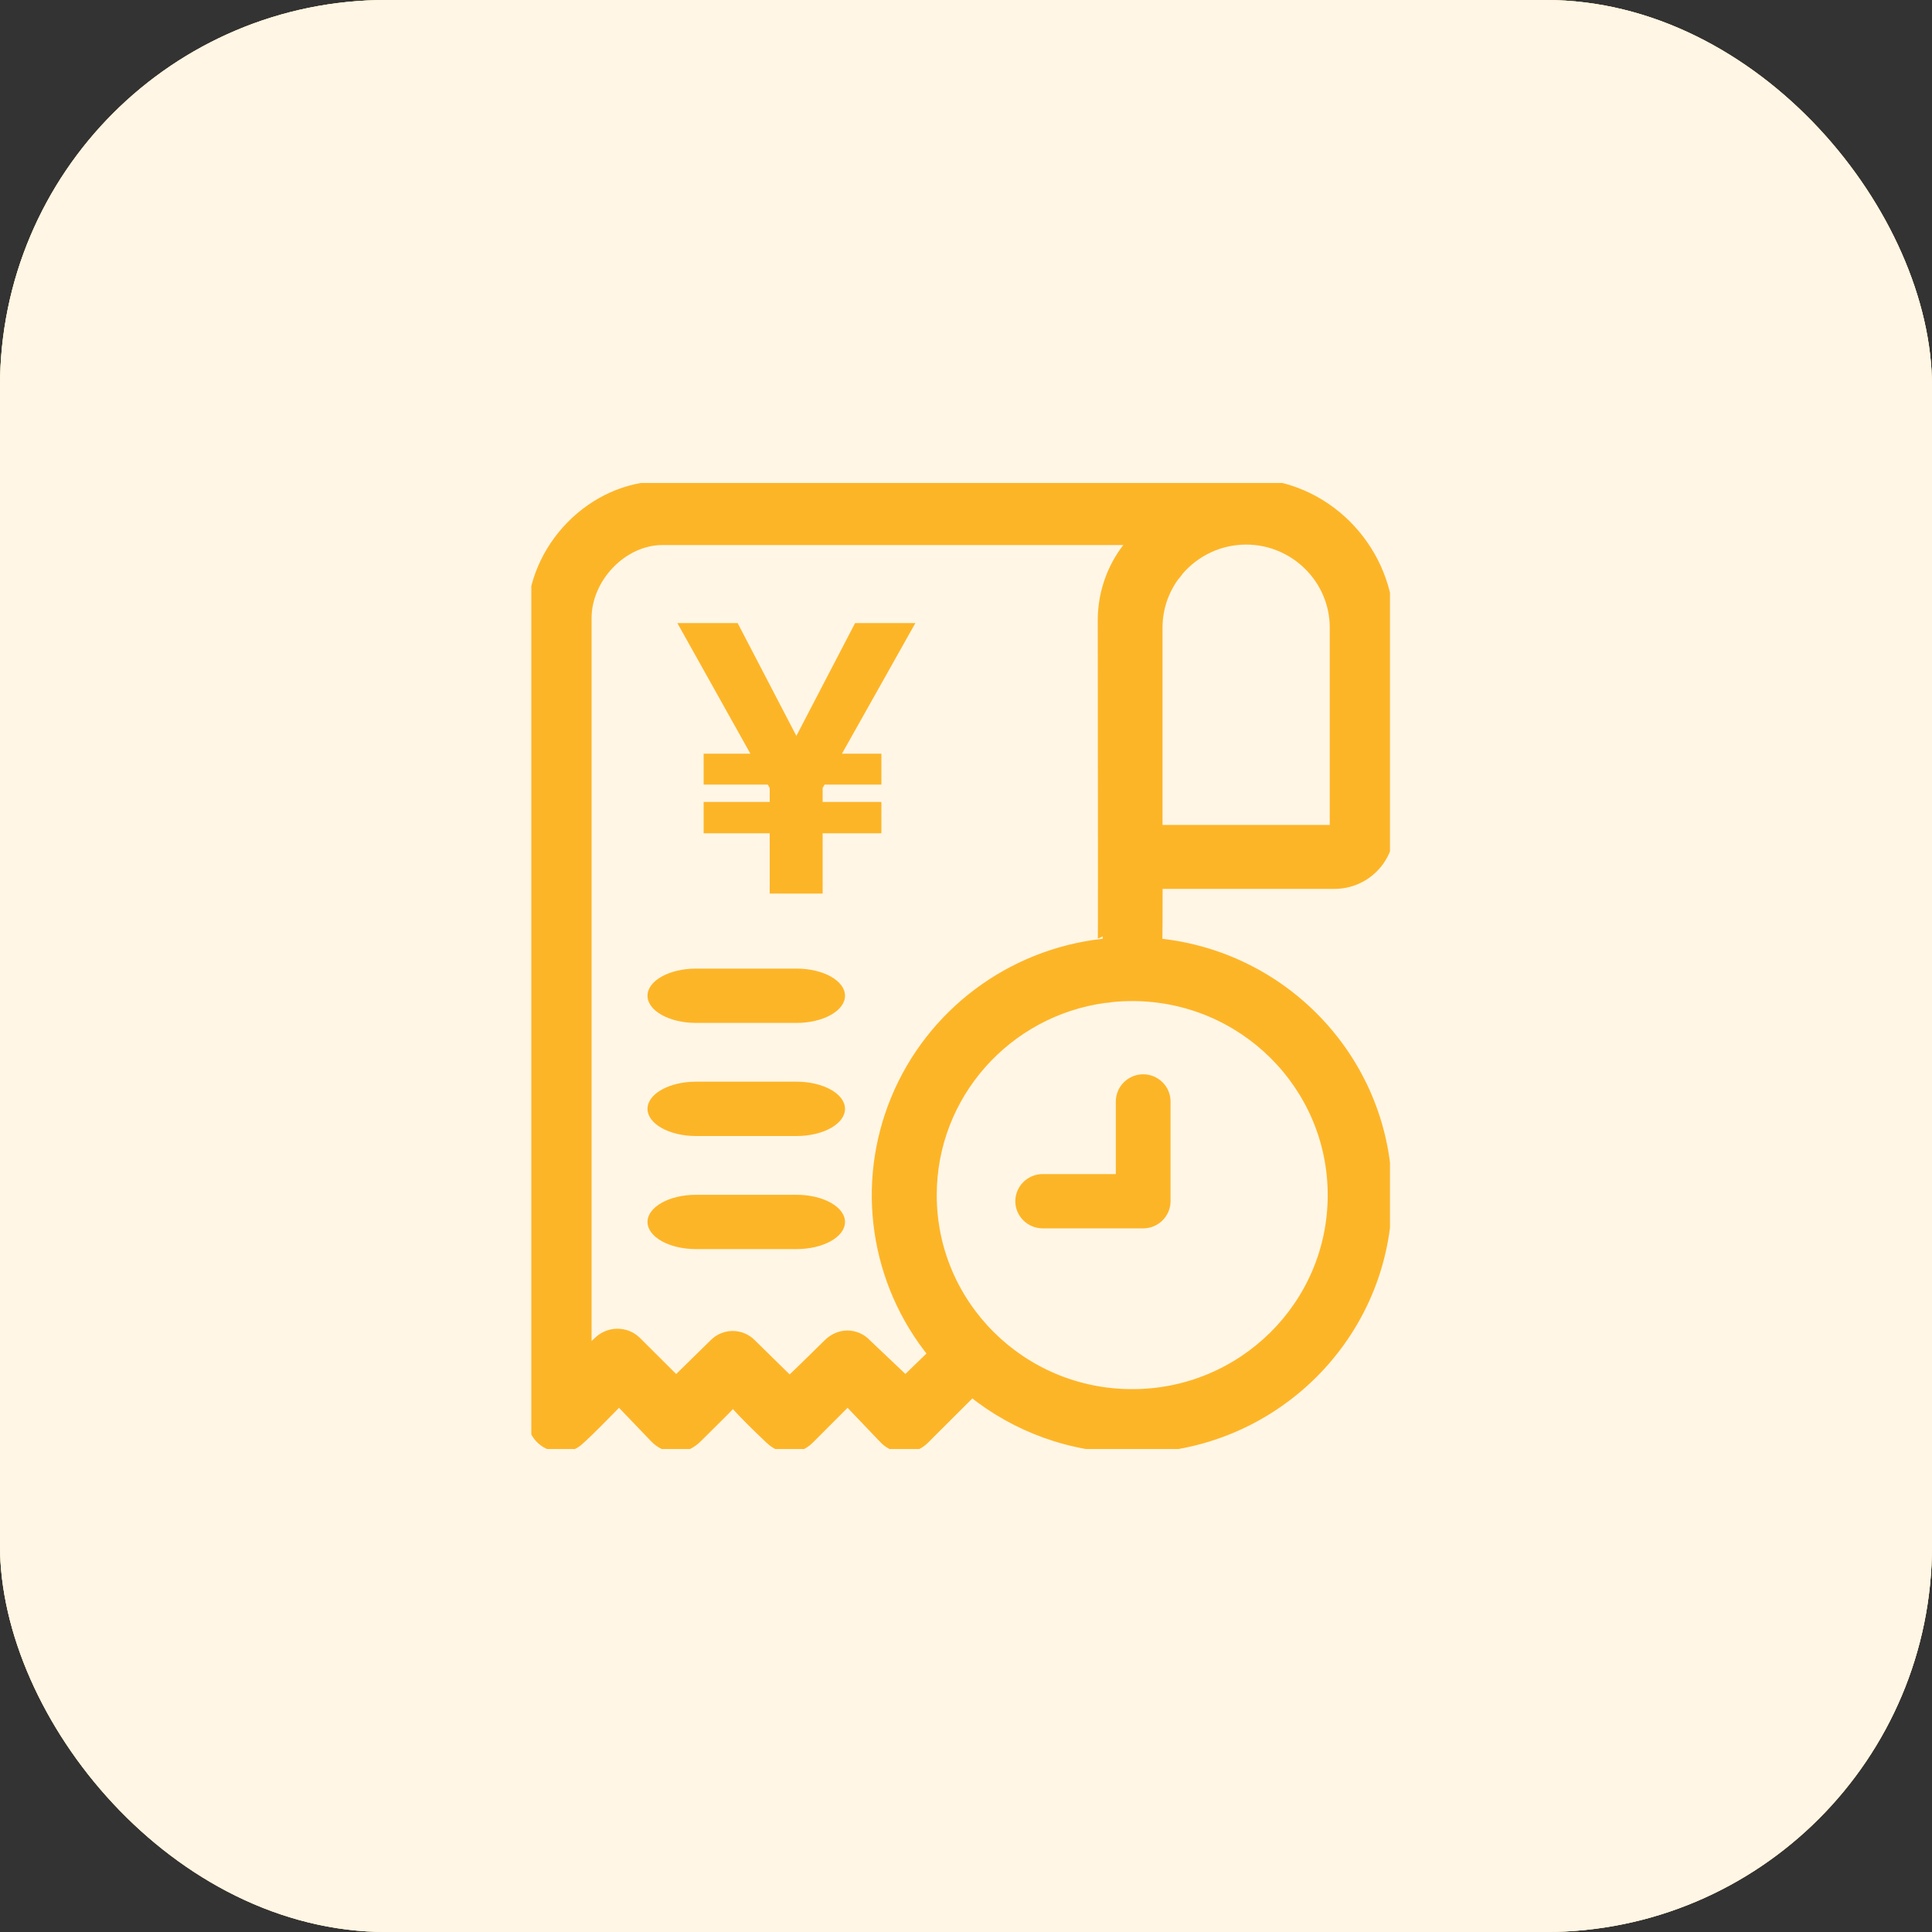 <svg width="40" height="40" viewBox="0 0 40 40" fill="none" xmlns="http://www.w3.org/2000/svg">
<rect x="0" y="0" width="40" height="40" fill="#333333" stroke="none"/>
<rect width="40" height="40" rx="8" fill="#FDB528"/>
<rect width="40" height="40" rx="8" fill="white" fill-opacity="0.88"/>
<rect width="40" height="40" rx="8" fill="#FFF6E5"/>
<g clip-path="url(#clip0_444_18798)">
<path fill-rule="evenodd" clip-rule="evenodd" d="M11.017 28.046C11.016 28.029 11.016 28.011 11.016 27.993V27.806V12.797C11.016 11.355 12.253 10.06 13.72 10.06H21.181V10.015H26.015C27.554 10.119 28.764 11.44 28.764 12.992V17.179C28.764 17.798 28.255 18.303 27.631 18.303H23.971C23.971 18.579 23.971 18.855 23.969 19.132C23.969 19.241 23.968 19.351 23.966 19.461C23.966 19.483 23.965 19.505 23.964 19.527C26.635 19.788 28.721 22.024 28.721 24.744C28.721 27.638 26.357 29.985 23.441 29.985C22.184 29.985 21.03 29.549 20.123 28.82L20.119 28.824C20.119 28.824 19.275 29.666 19.14 29.801C19.029 29.912 18.878 29.975 18.721 29.974C18.563 29.972 18.413 29.908 18.304 29.794C18.304 29.794 18.053 29.531 17.55 29.004L16.764 29.791C16.652 29.903 16.508 29.977 16.348 29.977C16.189 29.977 16.047 29.901 15.932 29.791C15.679 29.549 15.419 29.303 15.177 29.026C14.983 29.236 14.729 29.478 14.435 29.772C14.316 29.89 14.163 29.969 13.994 29.969C13.826 29.969 13.67 29.893 13.554 29.772L12.818 29.004L12.818 29.003C12.508 29.316 12.238 29.601 11.981 29.83C11.809 29.984 11.552 30.001 11.345 29.899C11.137 29.797 11.012 29.584 11.016 29.354C11.022 28.918 11.019 28.482 11.017 28.046L11.017 28.046ZM23.02 20.647C22.971 20.657 22.921 20.663 22.87 20.665C20.85 20.941 19.294 22.662 19.294 24.744C19.294 27.018 21.151 28.861 23.441 28.861C25.732 28.861 27.589 27.018 27.589 24.744C27.589 22.47 25.732 20.626 23.441 20.626C23.299 20.626 23.159 20.633 23.02 20.647V20.647ZM24.412 11.81C24.382 11.854 24.349 11.896 24.312 11.936C24.096 12.235 23.969 12.6 23.969 12.993V17.179V17.179H27.631V12.993C27.631 11.993 26.807 11.175 25.8 11.175C25.247 11.175 24.748 11.422 24.412 11.81H24.412ZM23.433 11.226C23.443 11.212 23.454 11.198 23.465 11.184H13.72C12.885 11.184 12.148 11.969 12.148 12.797V27.993C12.148 27.993 12.231 27.916 12.397 27.762C12.614 27.56 12.953 27.559 13.17 27.762C13.17 27.762 13.446 28.037 13.999 28.588C13.999 28.588 14.263 28.329 14.792 27.811C15.002 27.605 15.339 27.605 15.549 27.811C15.549 27.811 15.815 28.072 16.348 28.595C16.348 28.595 16.618 28.341 17.144 27.82C17.251 27.714 17.391 27.647 17.542 27.647C17.694 27.647 17.838 27.71 17.94 27.82C17.94 27.82 18.209 28.075 18.746 28.585C18.746 28.585 18.936 28.4 19.316 28.032C18.11 26.544 17.814 24.522 18.545 22.754C19.275 20.987 20.916 19.754 22.828 19.537C22.834 19.542 22.834 17.309 22.828 12.837C22.828 12.245 23.043 11.673 23.433 11.226V11.226Z" fill="#FDB528" stroke="#FDB528" stroke-width="0.2" stroke-miterlimit="22.926"/>
<path d="M16.491 20.054H14.41C13.856 20.054 13.406 20.305 13.406 20.616C13.406 20.926 13.856 21.178 14.41 21.178H16.491C17.046 21.178 17.495 20.926 17.495 20.616C17.495 20.305 17.046 20.054 16.491 20.054Z" fill="#FDB528"/>
<path d="M16.491 22.395H14.41C13.856 22.395 13.406 22.647 13.406 22.957C13.406 23.268 13.856 23.52 14.41 23.52H16.491C17.046 23.52 17.495 23.268 17.495 22.957C17.495 22.647 17.046 22.395 16.491 22.395Z" fill="#FDB528"/>
<path d="M16.491 24.737H14.41C13.856 24.737 13.406 24.989 13.406 25.299C13.406 25.61 13.856 25.861 14.41 25.861H16.491C17.046 25.861 17.495 25.61 17.495 25.299C17.495 24.989 17.046 24.737 16.491 24.737Z" fill="#FDB528"/>
<path fill-rule="evenodd" clip-rule="evenodd" d="M21.588 24.308H23.102V22.804C23.102 22.495 23.357 22.242 23.669 22.242C23.98 22.242 24.235 22.495 24.235 22.804V24.87C24.235 25.179 23.98 25.432 23.669 25.432H21.588C21.276 25.432 21.021 25.179 21.021 24.87C21.021 24.561 21.276 24.308 21.588 24.308Z" fill="#FDB528"/>
<path d="M18.952 12.9L17.432 15.604H18.248V16.244H17.072L17.032 16.316V16.604H18.248V17.252H17.032V18.5H15.936V17.252H14.568V16.604H15.936V16.316L15.896 16.244H14.568V15.604H15.536L14.024 12.9H15.272L16.488 15.236L17.704 12.9H18.952Z" fill="#FDB528"/>
</g>
<defs>
<clipPath id="clip0_444_18798">
<rect width="17.778" height="20" fill="white" transform="translate(11 10)"/>
</clipPath>
</defs>
</svg>

